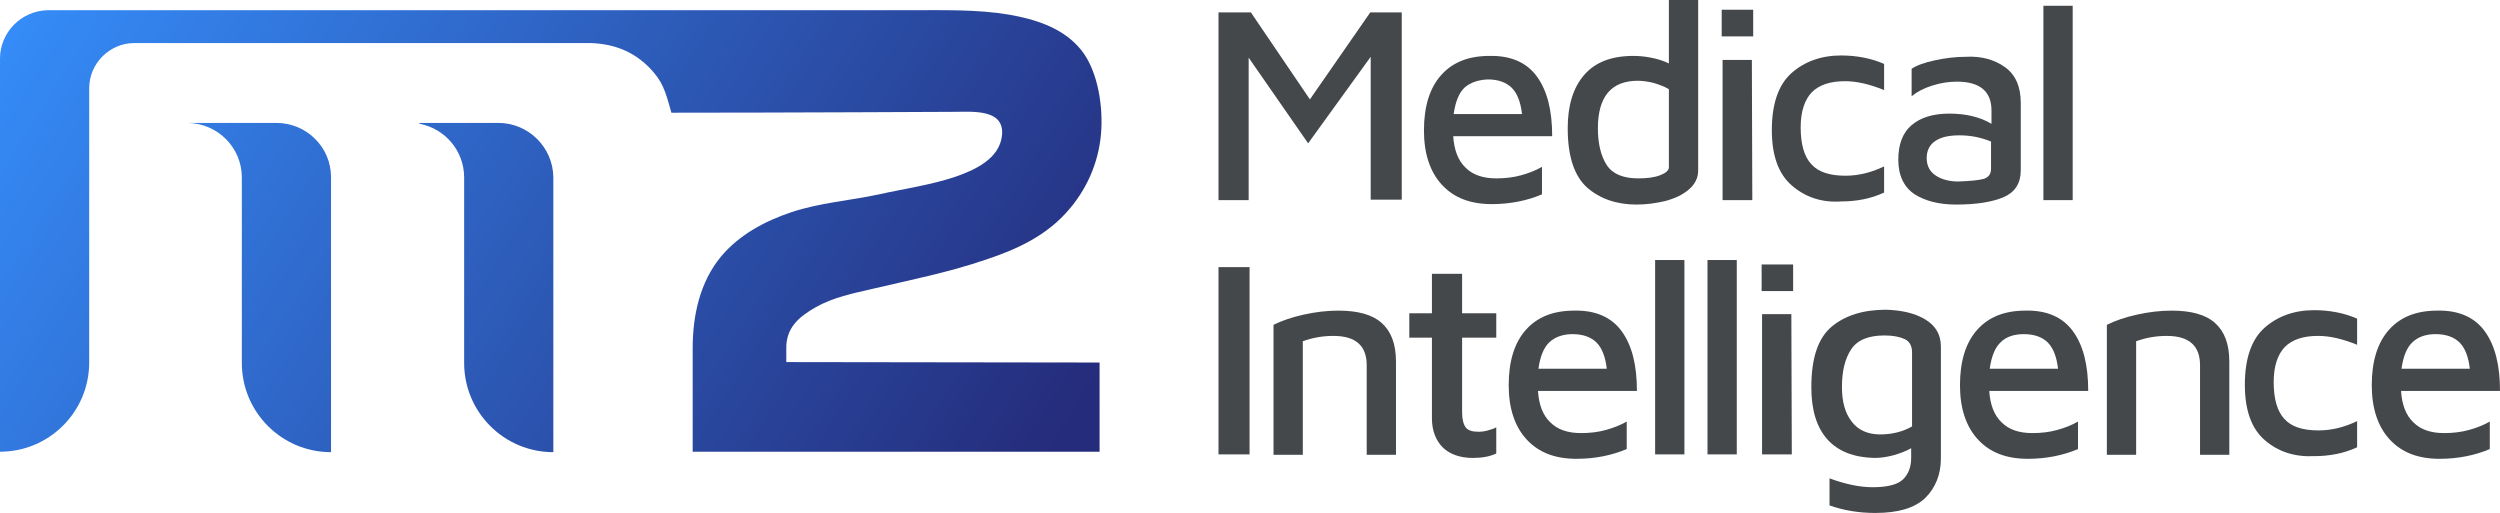 <!-- Generator: Adobe Illustrator 23.0.4, SVG Export Plug-In  -->
<svg version="1.1" xmlns="http://www.w3.org/2000/svg" xmlns:xlink="http://www.w3.org/1999/xlink" x="0px" y="0px" width="563.4px"
	 height="115.6px" viewBox="0 0 563.4 115.6" style="enable-background:new 0 0 563.4 115.6;" xml:space="preserve">
<style type="text/css">
	.st0{fill:#45484B;}
	.st1{fill:url(#SVGID_1_);}
	.st2{fill:url(#SVGID_2_);}
	.st3{fill:url(#SVGID_3_);}
	.st4{fill:url(#SVGID_4_);}
	.st5{fill:url(#SVGID_5_);}
	.st6{fill:url(#SVGID_6_);}
</style>
<defs>
</defs>
<g>
	<g>
		<path class="st0" d="M315.9,2.8v42.2h-7V12.8l-14.1,19.5L281.4,13v32.1h-6.8V2.8h7.3l13.3,19.6l13.6-19.6H315.9z"/>
		<path class="st0" d="M346.4,17.3c2.3,3.2,3.4,7.6,3.4,13.4h-22.3c0.2,3.1,1.1,5.5,2.8,7.1c1.6,1.6,3.9,2.4,6.9,2.4
			c1.9,0,3.8-0.2,5.6-0.7c1.8-0.5,3.3-1.1,4.7-1.9v6.2c-3.3,1.4-7.1,2.2-11.3,2.2c-4.8,0-8.5-1.4-11.2-4.3c-2.7-2.9-4.1-7-4.1-12.3
			c0-5.4,1.3-9.6,3.9-12.5c2.6-2.9,6.2-4.3,10.9-4.3C340.5,12.5,344.1,14.1,346.4,17.3z M330.1,19.7c-1.3,1.2-2.1,3.2-2.5,6H343
			c-0.3-2.7-1.1-4.7-2.3-5.9c-1.2-1.2-3-1.9-5.4-1.9C333.1,18,331.4,18.6,330.1,19.7z"/>
		<path class="st0" d="M382.7,0v38.4c0,1.7-0.7,3.1-2.1,4.3c-1.4,1.2-3.1,2-5.3,2.6c-2.1,0.5-4.3,0.8-6.5,0.8
			c-4.5,0-8.2-1.3-11.1-3.8c-2.9-2.6-4.4-7-4.4-13.4c0-5.1,1.2-9.1,3.7-12c2.5-2.9,6.2-4.3,11.1-4.3c1.1,0,2.5,0.1,4,0.4
			c1.5,0.3,2.8,0.7,4,1.3V0H382.7z M376.1,20.1c-1-0.6-2.1-1-3.4-1.4c-1.2-0.3-2.5-0.5-3.6-0.5c-6,0-9,3.6-9,10.7
			c0,3.5,0.7,6.3,2,8.3c1.3,2,3.7,3,7.1,3c1.9,0,3.6-0.2,4.9-0.7c1.3-0.5,2-1.1,2-1.8V20.1z"/>
		<path class="st0" d="M388,2.2h7.1v6H388V2.2z M388.2,13.5h6.6l0.1,31.6h-6.7V13.5z"/>
		<path class="st0" d="M403.8,41.8c-3-2.6-4.5-6.7-4.5-12.5c0-5.9,1.5-10.2,4.4-12.8c2.9-2.6,6.7-4,11.2-4c3.4,0,6.7,0.6,9.7,1.9
			v5.9c-3.2-1.3-6.1-2-8.8-2c-3.3,0-5.8,0.8-7.5,2.5c-1.6,1.7-2.5,4.3-2.5,7.9c0,3.8,0.8,6.6,2.4,8.3c1.6,1.8,4.2,2.6,7.7,2.6
			c2.9,0,5.8-0.7,8.7-2.1v5.9c-3,1.4-6.3,2-9.7,2C410.5,45.7,406.8,44.4,403.8,41.8z"/>
		<path class="st0" d="M451.8,15.1c2.4,1.7,3.6,4.4,3.6,8.1v15.2c0,2.9-1.3,4.9-3.8,6s-6.1,1.7-10.8,1.7c-3.8,0-6.9-0.8-9.3-2.3
			c-2.4-1.6-3.7-4.2-3.7-7.8c0-3.5,1-6.1,3-7.8c2-1.7,4.8-2.6,8.5-2.6c3.8,0,7,0.8,9.5,2.3v-3c0-4.3-2.6-6.5-7.8-6.5
			c-1.9,0-3.7,0.3-5.6,0.9c-1.9,0.6-3.4,1.4-4.6,2.4v-6.2c1.2-0.8,2.9-1.4,5.2-1.9c2.3-0.5,4.6-0.8,7-0.8
			C446.4,12.6,449.4,13.4,451.8,15.1z M447.1,40.3c1.1-0.4,1.6-1.1,1.6-2.3v-6.1c-2.2-0.9-4.5-1.4-7.1-1.4c-2.4,0-4.2,0.4-5.5,1.3
			c-1.2,0.8-1.9,2.1-1.9,3.8c0,1.8,0.7,3.1,2.1,4c1.4,0.9,3.1,1.3,5,1.3C444.2,40.8,446,40.6,447.1,40.3z"/>
		<path class="st0" d="M460.5,45.1V1.3h6.6v43.8H460.5z"/>
		<path class="st0" d="M274.6,60.2h7v42.2h-7V60.2z"/>
		<path class="st0" d="M293.8,70.9c2.7-0.6,5.3-0.9,7.8-0.9c4.4,0,7.7,0.9,9.8,2.8c2.1,1.9,3.2,4.7,3.2,8.7v21H308V82.3
			c0-4.4-2.5-6.6-7.5-6.6c-2.4,0-4.7,0.4-6.9,1.2v25.6h-6.6V73.2C288.8,72.3,291.1,71.5,293.8,70.9z"/>
		<path class="st0" d="M325.2,100.9c-1.6-1.6-2.5-3.8-2.5-6.6V76.1h-5.1v-5.5h5.1v-8.9h6.8v8.9h7.7v5.5h-7.7v16.8
			c0,1.6,0.3,2.7,0.8,3.4c0.5,0.7,1.5,1,2.9,1c0.7,0,1.4-0.1,2.1-0.3c0.7-0.2,1.4-0.4,1.9-0.7v5.9c-1.5,0.7-3.2,1-5.3,1
			C329.1,103.2,326.8,102.4,325.2,100.9z"/>
		<path class="st0" d="M365.5,74.7c2.3,3.2,3.4,7.6,3.4,13.4h-22.3c0.2,3.1,1.1,5.5,2.8,7.1c1.6,1.6,3.9,2.4,6.9,2.4
			c1.9,0,3.8-0.2,5.6-0.7c1.8-0.5,3.3-1.1,4.7-1.9v6.2c-3.3,1.4-7.1,2.2-11.3,2.2c-4.8,0-8.5-1.4-11.2-4.3c-2.7-2.9-4.1-7-4.1-12.3
			c0-5.4,1.3-9.6,3.9-12.5c2.6-2.9,6.2-4.3,10.9-4.3C359.6,69.9,363.2,71.5,365.5,74.7z M349.2,77.1c-1.3,1.2-2.1,3.2-2.5,6h15.4
			c-0.3-2.7-1.1-4.7-2.3-5.9c-1.2-1.2-3-1.9-5.4-1.9C352.3,75.3,350.5,75.9,349.2,77.1z"/>
		<path class="st0" d="M373,102.4V58.6h6.6v43.8H373z"/>
		<path class="st0" d="M384.8,102.4V58.6h6.6v43.8H384.8z"/>
		<path class="st0" d="M397,59.6h7.1v6H397V59.6z M397.1,70.8h6.6l0.1,31.6h-6.7V70.8z"/>
		<path class="st0" d="M433.9,72c2.3,1.4,3.5,3.4,3.5,6.1v25.2c0,3.6-1.2,6.6-3.5,8.9c-2.4,2.3-6.1,3.4-11.3,3.4
			c-3.8,0-7.2-0.6-10.3-1.7v-6.1c3.5,1.3,6.8,2,9.7,2c3.4,0,5.7-0.6,6.9-1.8c1.2-1.2,1.8-2.8,1.8-4.8v-2.2c-1.2,0.7-2.6,1.2-4,1.6
			c-1.5,0.4-2.9,0.6-4.3,0.6c-4.6-0.1-8.2-1.5-10.6-4.2c-2.4-2.7-3.6-6.6-3.6-11.7c0-6.6,1.5-11.1,4.6-13.7c3-2.5,7.1-3.8,12.2-3.8
			C428.6,69.9,431.6,70.6,433.9,72z M417.3,95c1.4,1.9,3.6,2.9,6.4,2.9c2.7,0,5.1-0.6,7.2-1.8V79.4c0-1.5-0.6-2.5-1.7-3
			c-1.1-0.5-2.6-0.8-4.5-0.8c-3.6,0-6.1,1-7.5,3.1c-1.4,2.1-2.1,4.9-2.1,8.5C415.1,90.5,415.8,93.1,417.3,95z"/>
		<path class="st0" d="M467.2,74.7c2.3,3.2,3.4,7.6,3.4,13.4h-22.3c0.2,3.1,1.1,5.5,2.8,7.1c1.6,1.6,3.9,2.4,6.9,2.4
			c1.9,0,3.8-0.2,5.6-0.7c1.8-0.5,3.3-1.1,4.7-1.9v6.2c-3.3,1.4-7.1,2.2-11.3,2.2c-4.8,0-8.5-1.4-11.2-4.3c-2.7-2.9-4.1-7-4.1-12.3
			c0-5.4,1.3-9.6,3.9-12.5c2.6-2.9,6.2-4.3,10.9-4.3C461.3,69.9,464.9,71.5,467.2,74.7z M450.9,77.1c-1.3,1.2-2.1,3.2-2.5,6h15.4
			c-0.3-2.7-1.1-4.7-2.3-5.9c-1.2-1.2-3-1.9-5.4-1.9C453.9,75.3,452.1,75.9,450.9,77.1z"/>
		<path class="st0" d="M481.6,70.9c2.7-0.6,5.3-0.9,7.8-0.9c4.4,0,7.7,0.9,9.8,2.8c2.1,1.9,3.2,4.7,3.2,8.7v21h-6.6V82.3
			c0-4.4-2.5-6.6-7.5-6.6c-2.4,0-4.7,0.4-6.9,1.2v25.6h-6.6V73.2C476.6,72.3,478.9,71.5,481.6,70.9z"/>
		<path class="st0" d="M510.4,99.2c-3-2.6-4.5-6.7-4.5-12.5c0-5.9,1.5-10.2,4.4-12.8c2.9-2.6,6.7-4,11.2-4c3.4,0,6.7,0.6,9.7,1.9
			v5.9c-3.2-1.3-6.1-2-8.8-2c-3.3,0-5.8,0.8-7.5,2.5c-1.6,1.7-2.5,4.3-2.5,7.9c0,3.8,0.8,6.6,2.4,8.3c1.6,1.8,4.2,2.6,7.7,2.6
			c2.9,0,5.8-0.7,8.7-2.1v5.9c-3,1.4-6.3,2-9.7,2C517.1,103,513.4,101.8,510.4,99.2z"/>
		<path class="st0" d="M560,74.7c2.3,3.2,3.4,7.6,3.4,13.4h-22.3c0.2,3.1,1.1,5.5,2.8,7.1c1.6,1.6,3.9,2.4,6.9,2.4
			c1.9,0,3.8-0.2,5.6-0.7c1.8-0.5,3.3-1.1,4.7-1.9v6.2c-3.3,1.4-7.1,2.2-11.3,2.2c-4.8,0-8.5-1.4-11.2-4.3c-2.7-2.9-4.1-7-4.1-12.3
			c0-5.4,1.3-9.6,3.9-12.5c2.6-2.9,6.2-4.3,10.9-4.3C554.1,69.9,557.7,71.5,560,74.7z M543.7,77.1c-1.3,1.2-2.1,3.2-2.5,6h15.4
			c-0.3-2.7-1.1-4.7-2.3-5.9c-1.2-1.2-3-1.9-5.4-1.9C546.7,75.3,545,75.9,543.7,77.1z"/>
	</g>
	<g>
		<linearGradient id="SVGID_1_" gradientUnits="userSpaceOnUse" x1="-2.468" y1="-10.491" x2="271.95" y2="161.736">
			<stop  offset="0" style="stop-color:#3691FF"/>
			<stop  offset="0.809" style="stop-color:#252C7B"/>
		</linearGradient>
		<path class="st1" d="M112.3,27.7H94.5c0,0.1,0.1,0.2,0.1,0.2c5.7,1.1,10,6.1,10,12.1v41.8c0,11.1,9,20.1,20.1,20.1h0V39.9
			C124.6,33.2,119.1,27.7,112.3,27.7z"/>
		<linearGradient id="SVGID_2_" gradientUnits="userSpaceOnUse" x1="-16.618" y1="12.054" x2="257.801" y2="184.282">
			<stop  offset="0" style="stop-color:#3691FF"/>
			<stop  offset="0.809" style="stop-color:#252C7B"/>
		</linearGradient>
		<path class="st2" d="M62.3,27.7h-6.5h-3.3H42.3v0c6.7,0.1,12.2,5.5,12.2,12.3v41.8c0,11.1,9,20.1,20.1,20.1h0V39.9
			C74.6,33.2,69.1,27.7,62.3,27.7z"/>
		<linearGradient id="SVGID_3_" gradientUnits="userSpaceOnUse" x1="1.525" y1="-19.48" x2="278.062" y2="154.077">
			<stop  offset="0" style="stop-color:#3691FF"/>
			<stop  offset="0.809" style="stop-color:#252C7B"/>
		</linearGradient>
		<path class="st3" d="M177.2,81.6c0-1.1,0-2,0-3c-0.1-4.7,2.8-7.2,6.7-9.4c3.9-2.2,8.4-3.1,12.7-4.1c8.5-2,17.1-3.7,25.3-6.5
			c7.3-2.4,14.1-5.5,19.2-11.6c4.3-5.1,6.8-11.4,7.1-18c0.3-5.9-1-14-5.2-18.5c-4-4.4-9.9-6.2-15.6-7.2c-7.1-1.2-14.8-1-22-1
			c-16.8,0-33.6,0-50.4,0c-16.2,0-32.4,0-48.6,0c-13.5,0-27.1,0-40.6,0c-12.1,0-24.1,0-36.2,0c-6.1,0-10.4,0-16.5,0
			c-0.1,0-2.1,0-2.3,0C4.8,2.4,0,7.3,0,13.2v1.6V16c0,0,0,85.8,0,85.8c11.1,0,20.1-9,20.1-20.1V19.9c0-5.6,4.6-10.2,10.2-10.2h102.8
			c5.5,0.2,9.7,2,13.2,5.5c3,3.1,3.6,5.1,5,10.2c25.4,0,63.8-0.2,63.9-0.2c4,0,11.3-0.7,10.6,5.4c-0.6,5.2-6.1,7.7-10.4,9.2
			c-5.6,1.9-11.5,2.7-17.3,4c-6.5,1.4-13.4,1.9-19.7,4c-6,2-11.8,5.1-15.9,10c-4.8,5.8-6.4,13.3-6.4,20.7c0,0,0,23.3,0,23.3h91.7
			V81.7C247.7,81.7,177.2,81.6,177.2,81.6z"/>
	</g>
</g>
</svg>
